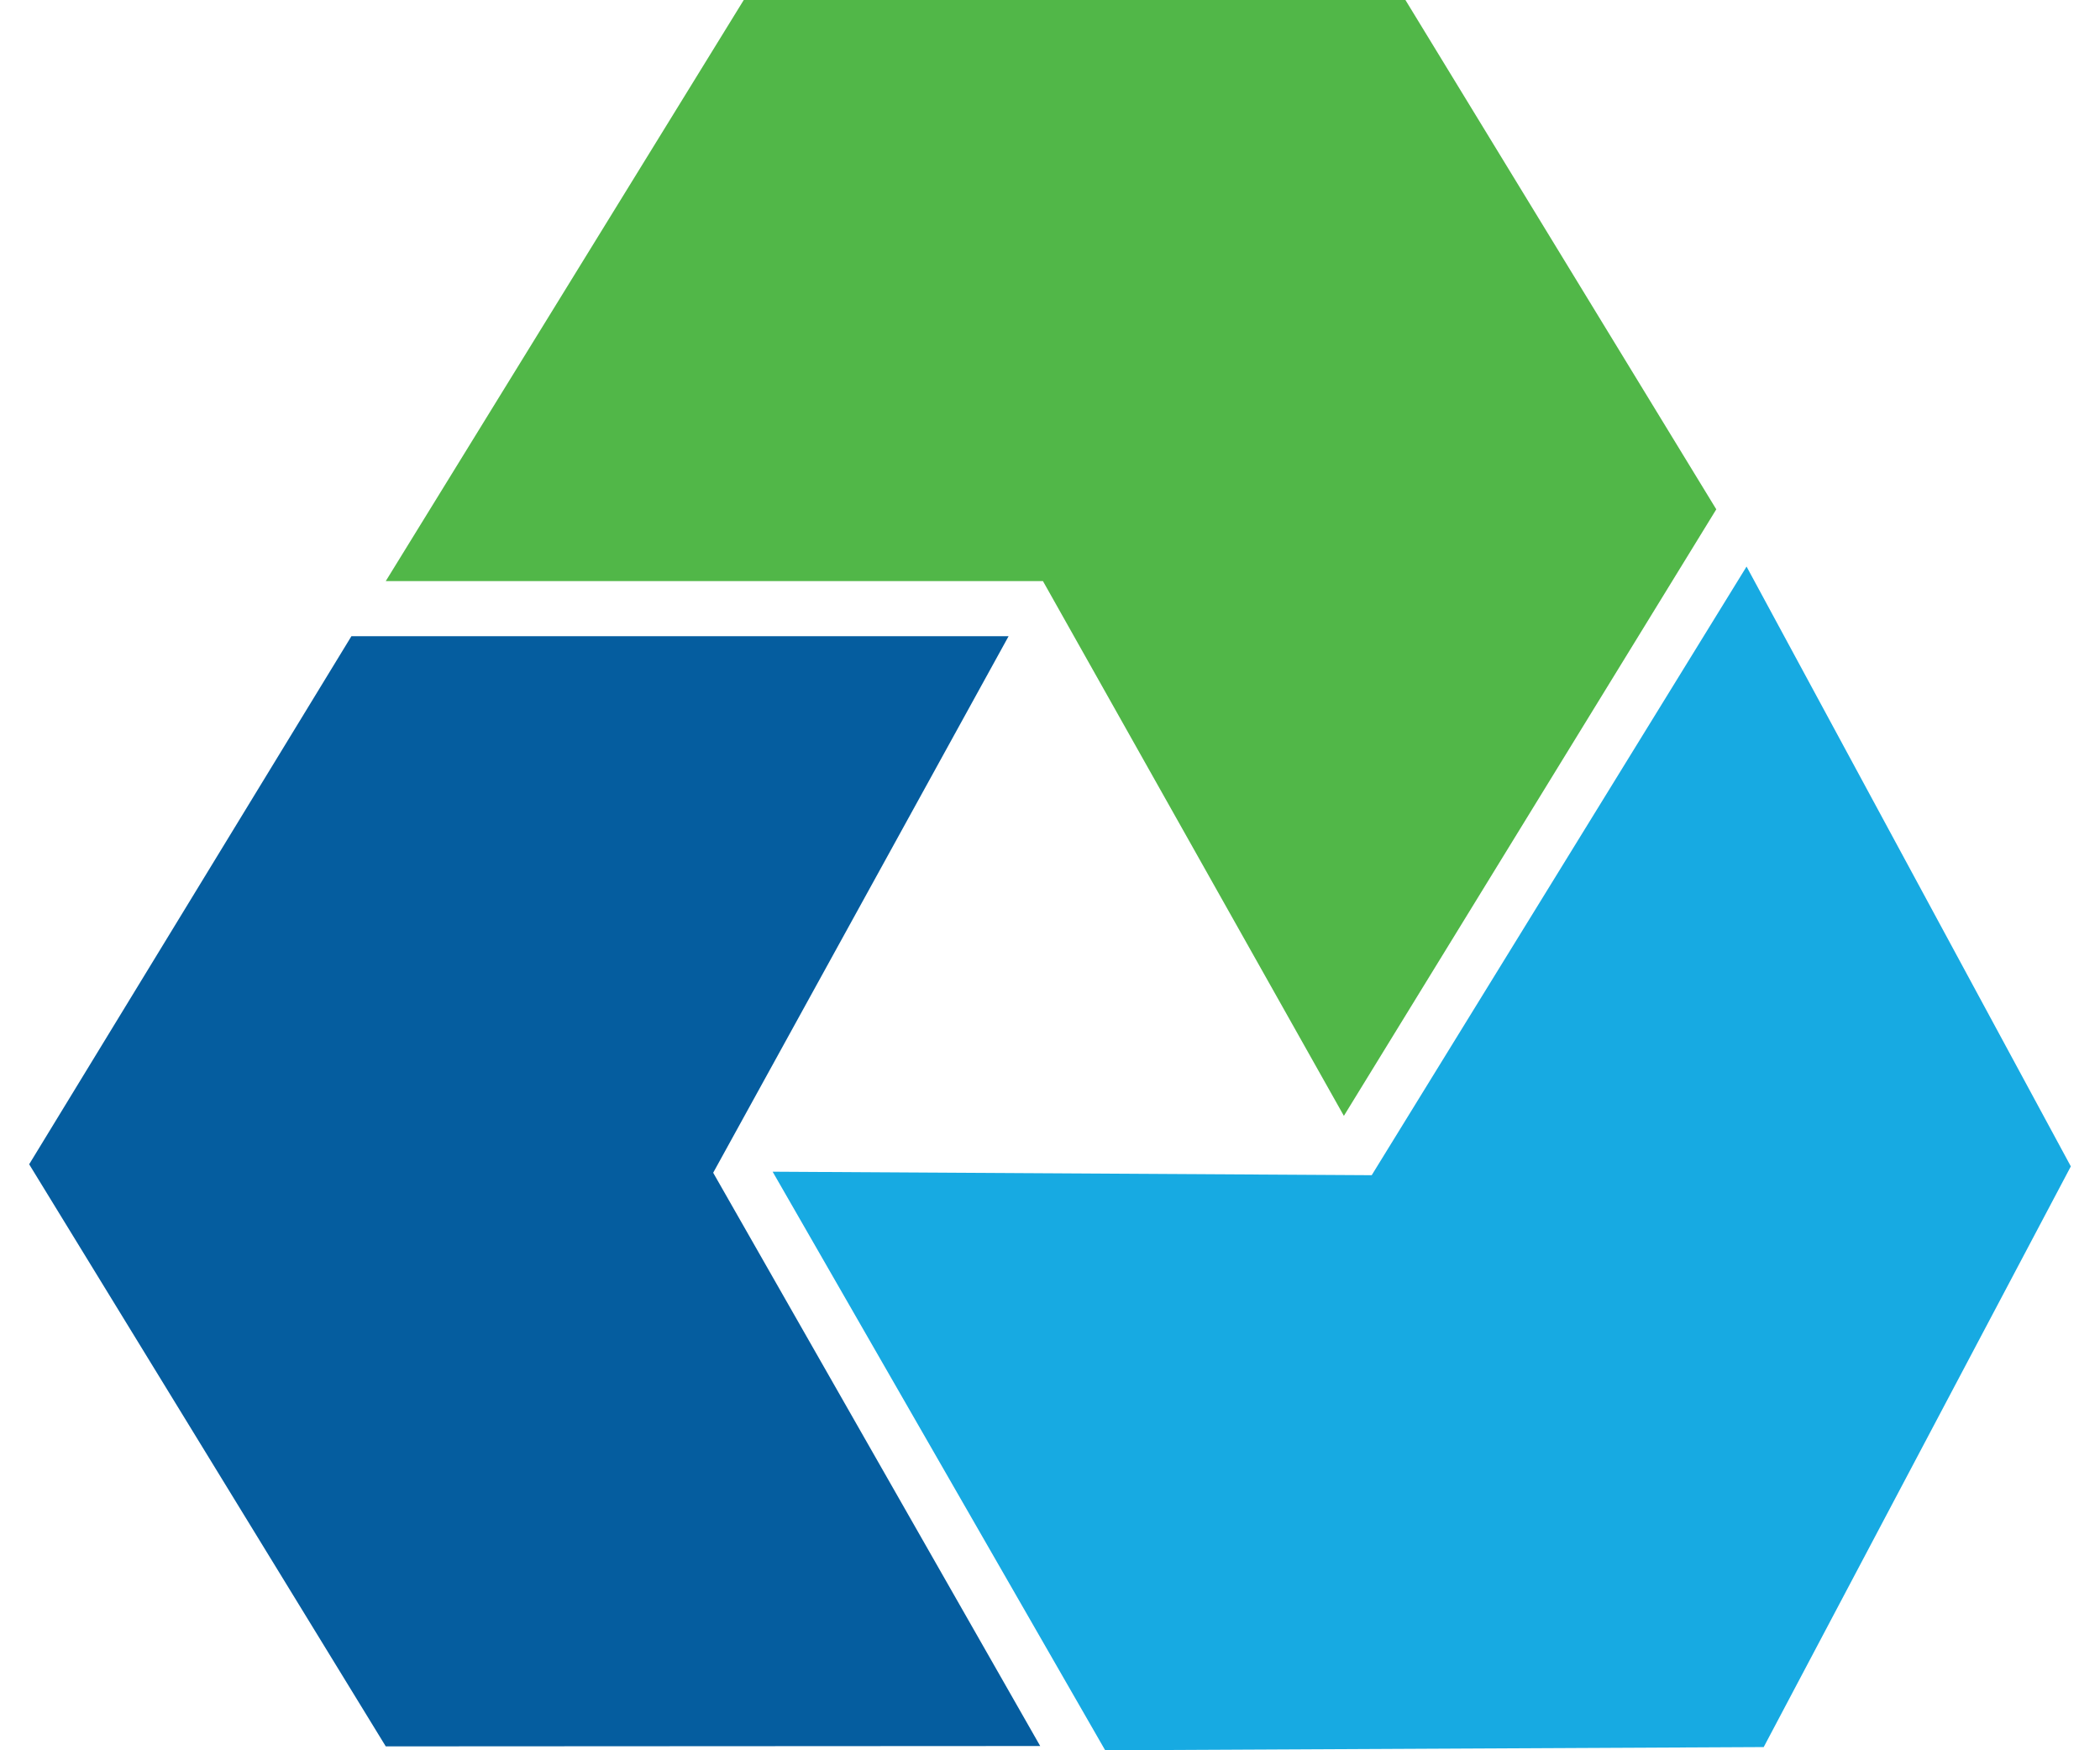 <svg width="30" height="25" viewBox="0 0 35 30" class="inline-block" fill="none" xmlns="http://www.w3.org/2000/svg">
        <g clip-path="url(#clip0_248_111)">
        <path d="M23.593 0L28.922 8.73L22.538 19.126L17.379 9.96H6.113L12.25 0H23.593Z" fill="#51B748"/>
        <path d="M0 19.956L5.524 10.905H16.79L11.726 20.101L17.332 29.927L6.113 29.933L0 19.956Z" fill="#055D9F"/>
        <path d="M29.735 29.945L18.446 30L12.745 20.083L23.015 20.143L29.441 9.711L35 19.992L29.735 29.945Z" fill="#17AAE2"/>
        </g>
        <defs>
        <clipPath id="clip0_248_111">
        <rect width="35" height="30" fill="white"/>
        </clipPath>
        </defs>
    </svg>